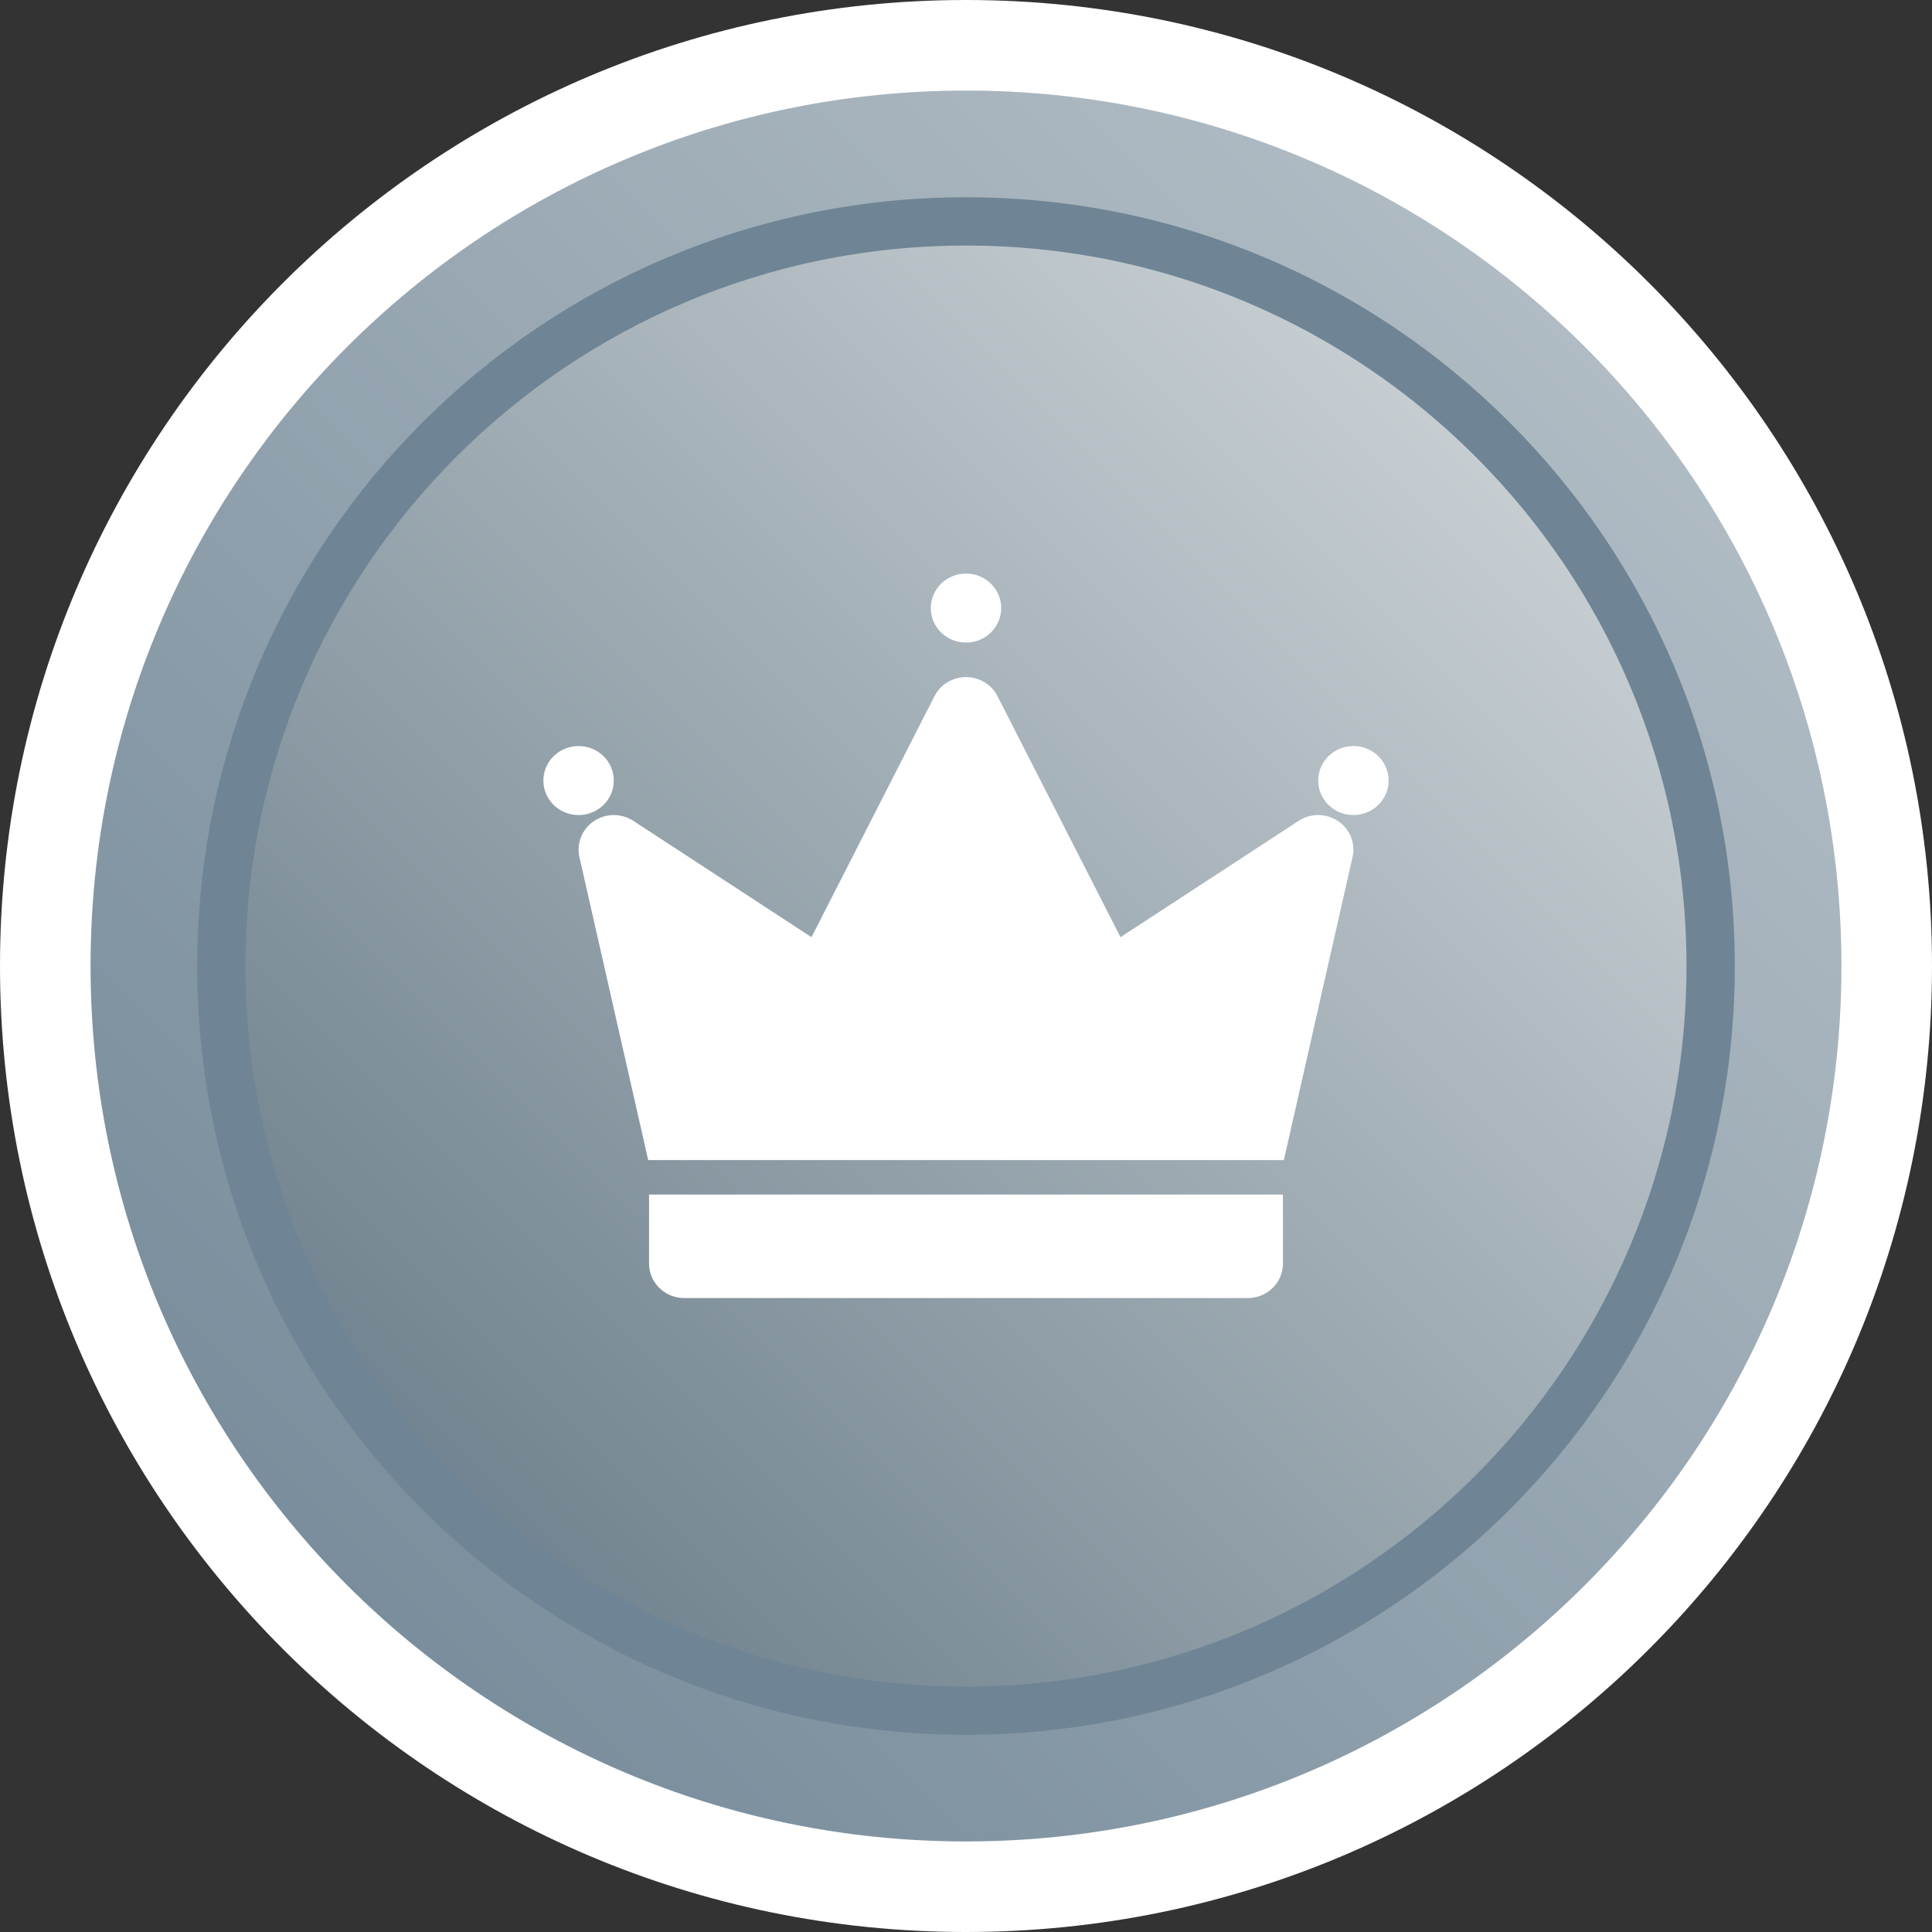 <svg width="40" height="40" viewBox="0 0 40 40" fill="none" xmlns="http://www.w3.org/2000/svg">
<rect x="0" y="0" width="40" height="40" fill="#333333" stroke="none"/>
<path d="M20 40C31.046 40 40 31.046 40 20C40 8.954 31.046 0 20 0C8.954 0 0 8.954 0 20C0 31.046 8.954 40 20 40Z" fill="white"/>
<path d="M20 38.125C30.01 38.125 38.125 30.01 38.125 20C38.125 9.99 30.01 1.875 20 1.875C9.99 1.875 1.875 9.99 1.875 20C1.875 30.01 9.99 38.125 20 38.125Z" fill="url(#paint0_linear_8_391)"/>
<path d="M20 35.417C28.515 35.417 35.417 28.515 35.417 20.001C35.417 11.486 28.515 4.584 20 4.584C11.486 4.584 4.583 11.486 4.583 20.001C4.583 28.515 11.486 35.417 20 35.417Z" fill="url(#paint1_linear_8_391)" stroke="#6F8595"/>
<path d="M26.562 24.732V26.161C26.562 26.555 26.236 26.875 25.833 26.875H14.167C13.764 26.875 13.438 26.555 13.438 26.161V24.732H26.562ZM20 14.018C20.276 14.018 20.529 14.171 20.652 14.413L23.199 19.403L26.887 16.995C27.135 16.833 27.458 16.835 27.704 17C27.95 17.165 28.068 17.459 28.003 17.744L26.581 24.018H13.42L11.996 17.744C11.932 17.459 12.051 17.165 12.296 17C12.542 16.835 12.865 16.833 13.113 16.995L16.801 19.403L19.348 14.413C19.471 14.171 19.724 14.018 20 14.018ZM28.021 15.446C28.424 15.446 28.75 15.766 28.75 16.161C28.75 16.555 28.424 16.875 28.021 16.875C27.618 16.875 27.292 16.555 27.292 16.161C27.292 15.766 27.618 15.446 28.021 15.446ZM11.979 15.446C12.382 15.446 12.708 15.766 12.708 16.161C12.708 16.555 12.382 16.875 11.979 16.875C11.576 16.875 11.25 16.555 11.25 16.161C11.25 15.766 11.576 15.446 11.979 15.446ZM20 11.875C20.403 11.875 20.729 12.195 20.729 12.589C20.729 12.984 20.403 13.304 20 13.304C19.597 13.304 19.271 12.984 19.271 12.589C19.271 12.195 19.597 11.875 20 11.875Z" fill="white"/>
<defs>
<linearGradient id="paint0_linear_8_391" x1="37.069" y1="2.931" x2="2.32" y2="37.679" gradientUnits="userSpaceOnUse">
<stop stop-color="#B9C3CA"/>
<stop offset="1" stop-color="#6F8595"/>
</linearGradient>
<linearGradient id="paint1_linear_8_391" x1="34.519" y1="5.482" x2="4.962" y2="35.038" gradientUnits="userSpaceOnUse">
<stop stop-color="#D5DBDE"/>
<stop offset="0.992" stop-color="#627683"/>
</linearGradient>
</defs>
</svg>

